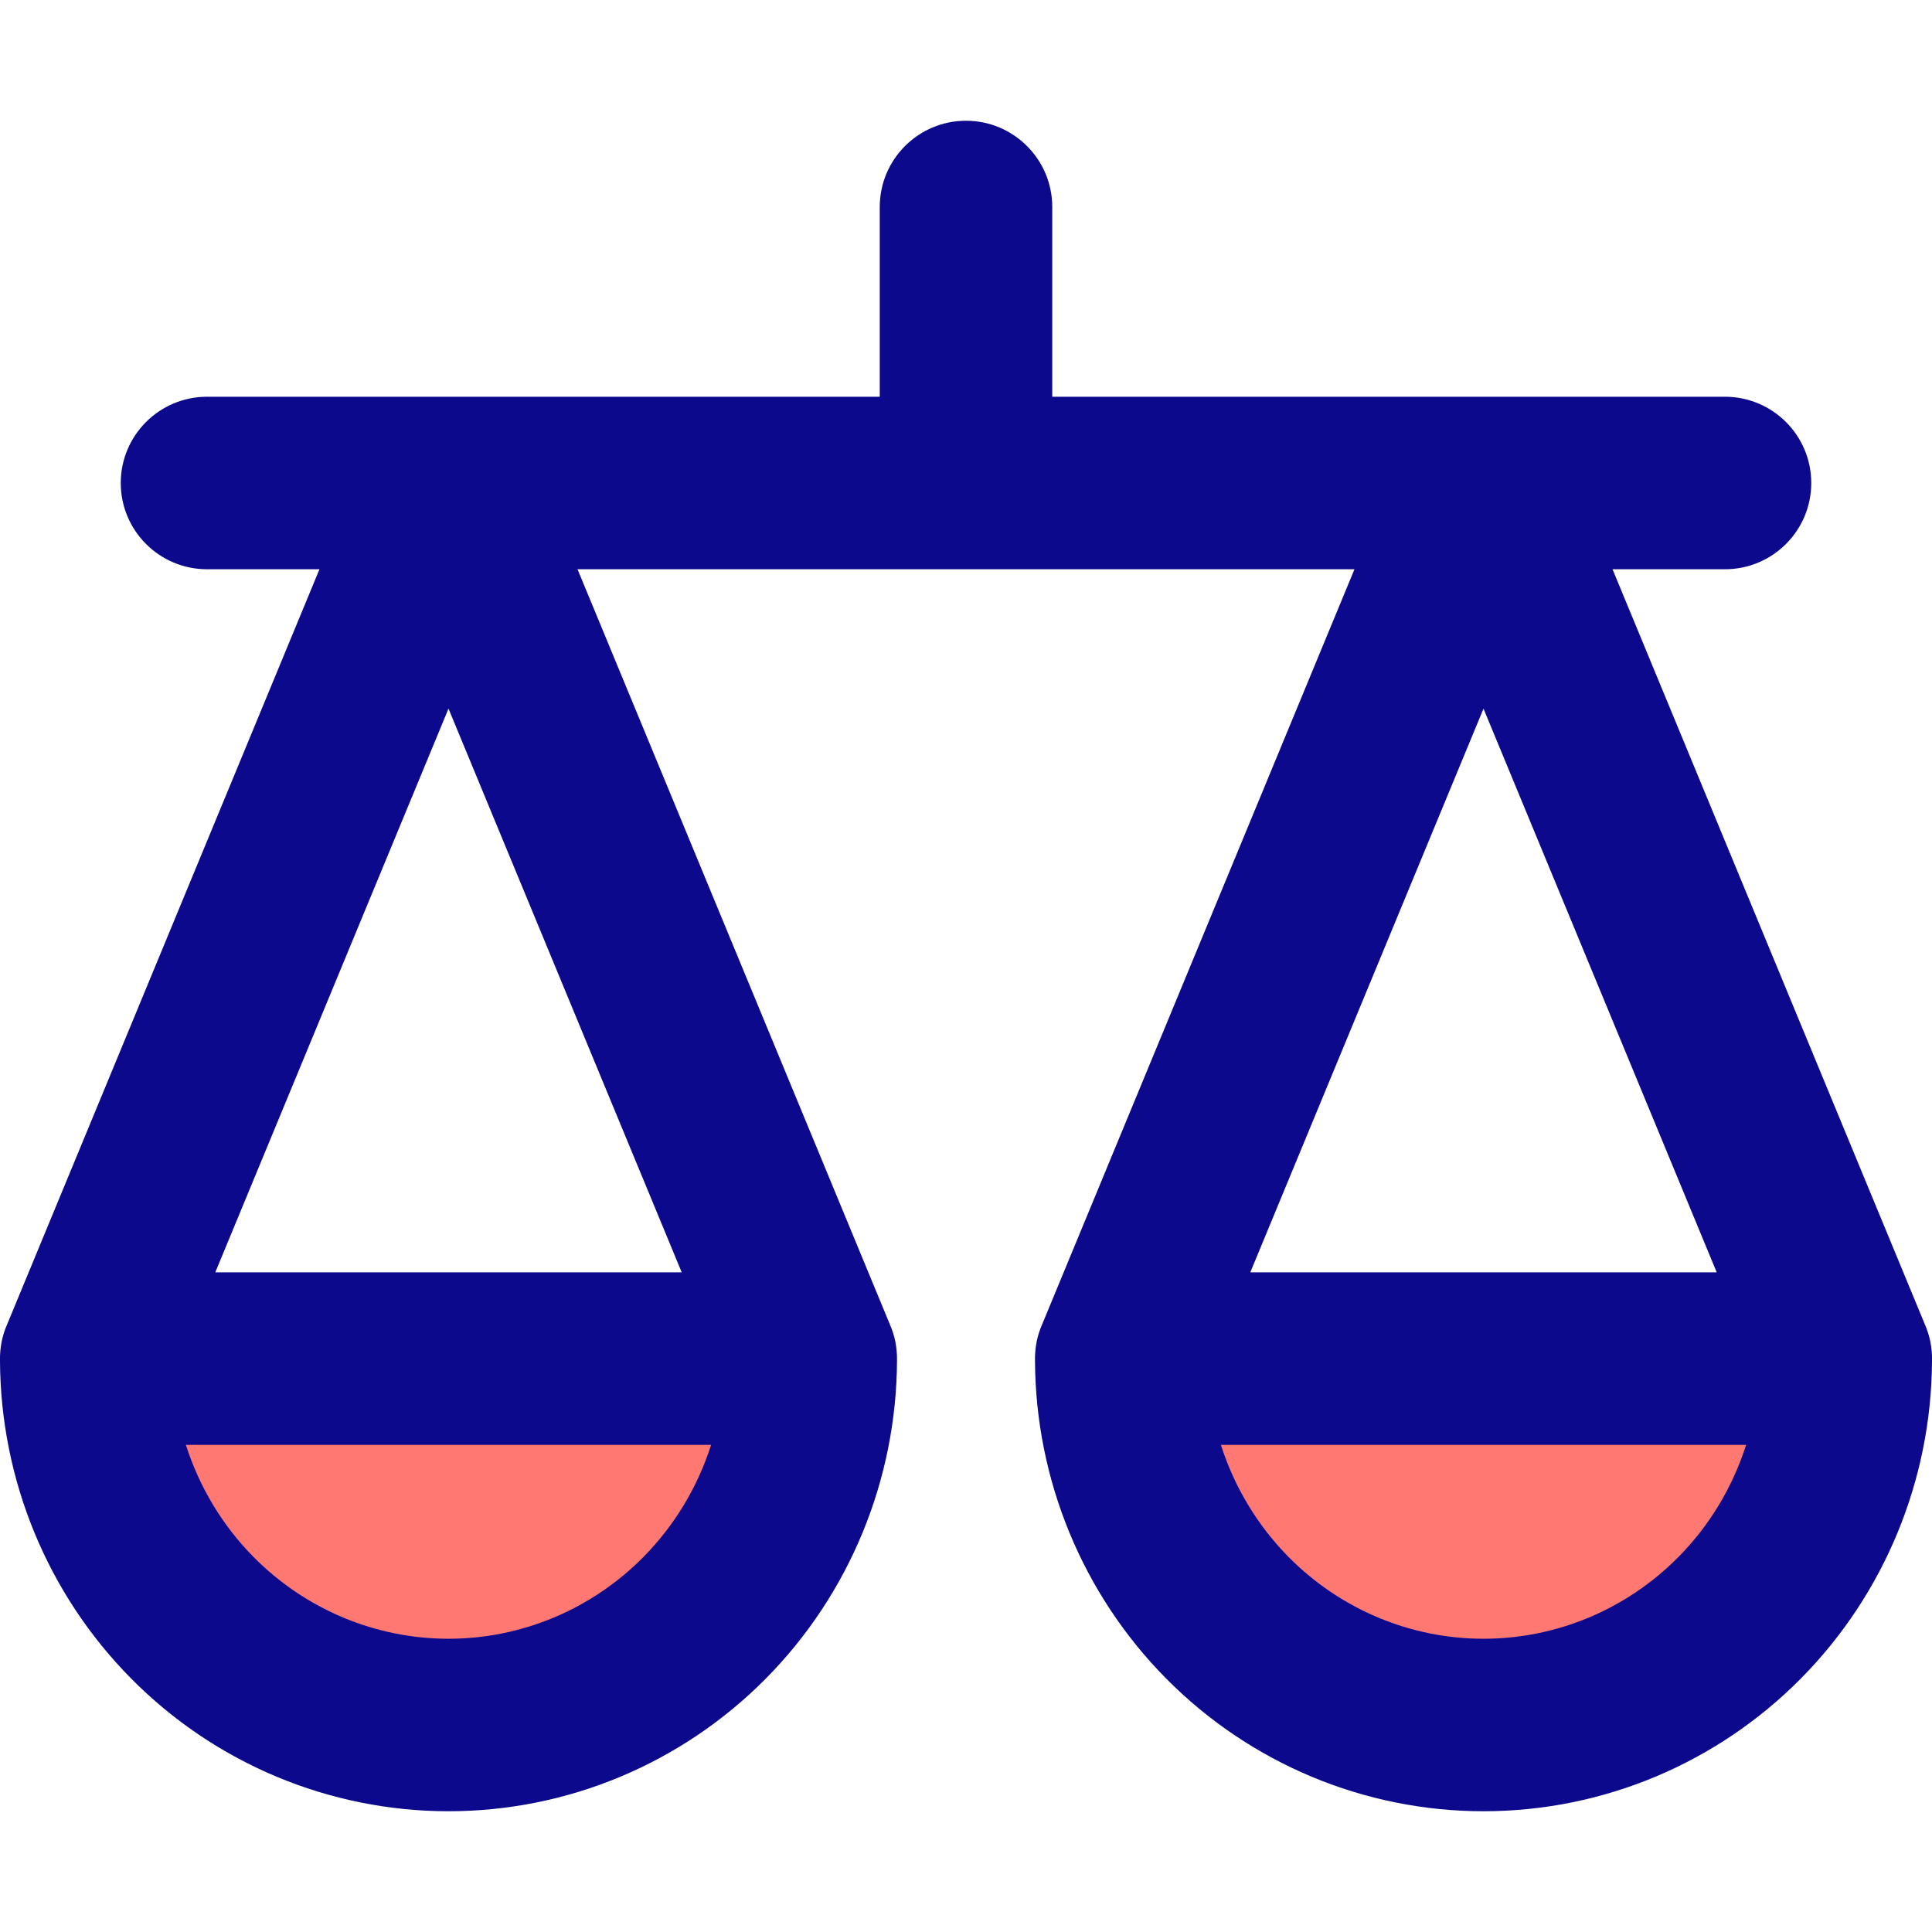 <svg xmlns="http://www.w3.org/2000/svg" fill="none" viewBox="0 0 14 14" id="Justice-Scale-1--Streamline-Core">
  <desc>
    Justice Scale 1 Streamline Icon: https://streamlinehq.com
  </desc>
  <g id="justice-scale-1--office-work-scale-justice-company-arbitration-balance-court">
    <path id="Union" fill="#ff7972" fill-rule="evenodd" d="M13.375 9.845h-5.25c0 0.704 0.277 1.379 0.769 1.877 0.492 0.498 1.16 0.777 1.856 0.777 0.696 0 1.364 -0.28 1.856 -0.777 0.492 -0.498 0.769 -1.173 0.769 -1.877Zm-12.75 0h5.25c0 0.704 -0.277 1.379 -0.769 1.877 -0.492 0.498 -1.16 0.777 -1.856 0.777 -0.696 0 -1.364 -0.28 -1.856 -0.777C0.902 11.225 0.625 10.549 0.625 9.845Z" clip-rule="evenodd" stroke-width="1"></path>
    <path id="Union_2" fill="#0c098c" fill-rule="evenodd" d="M6.375 1.5c0 -0.345 0.28 -0.625 0.625 -0.625s0.625 0.28 0.625 0.625v1.375H12.5c0.345 0 0.625 0.28 0.625 0.625s-0.28 0.625 -0.625 0.625h-0.815l2.262 5.469c0.018 0.041 0.032 0.084 0.041 0.128 0.009 0.046 0.013 0.093 0.012 0.139 -0.004 0.862 -0.344 1.689 -0.949 2.301 -0.609 0.616 -1.436 0.963 -2.301 0.963 -0.864 0 -1.692 -0.347 -2.301 -0.963 -0.605 -0.612 -0.945 -1.439 -0.949 -2.301 -0.001 -0.046 0.003 -0.093 0.012 -0.139 0.009 -0.045 0.023 -0.088 0.041 -0.128L9.815 4.125H4.185l2.262 5.469c0.018 0.041 0.032 0.084 0.041 0.128 0.009 0.046 0.013 0.093 0.012 0.139 -0.004 0.862 -0.344 1.689 -0.949 2.301 -0.609 0.616 -1.436 0.963 -2.301 0.963 -0.864 0 -1.692 -0.347 -2.301 -0.963 -0.605 -0.612 -0.945 -1.439 -0.949 -2.301C-0.001 9.815 0.003 9.768 0.012 9.722c0.009 -0.045 0.023 -0.088 0.041 -0.128L2.315 4.125H1.5c-0.345 0 -0.625 -0.28 -0.625 -0.625s0.28 -0.625 0.625 -0.625h4.875V1.5Zm2.685 7.72 1.69 -4.085 1.69 4.085H9.06ZM12.162 11.283c0.227 -0.229 0.394 -0.509 0.491 -0.813H8.847c0.097 0.304 0.264 0.583 0.491 0.813 0.376 0.38 0.884 0.592 1.412 0.592 0.528 0 1.036 -0.212 1.412 -0.592ZM3.25 5.135 1.56 9.22h3.38L3.25 5.135Zm1.903 5.335c-0.097 0.304 -0.264 0.583 -0.491 0.813 -0.376 0.38 -0.884 0.592 -1.412 0.592s-1.036 -0.212 -1.412 -0.592c-0.227 -0.229 -0.394 -0.509 -0.491 -0.813h3.806Z" clip-rule="evenodd" stroke-width="1"></path>
  </g>
</svg>
